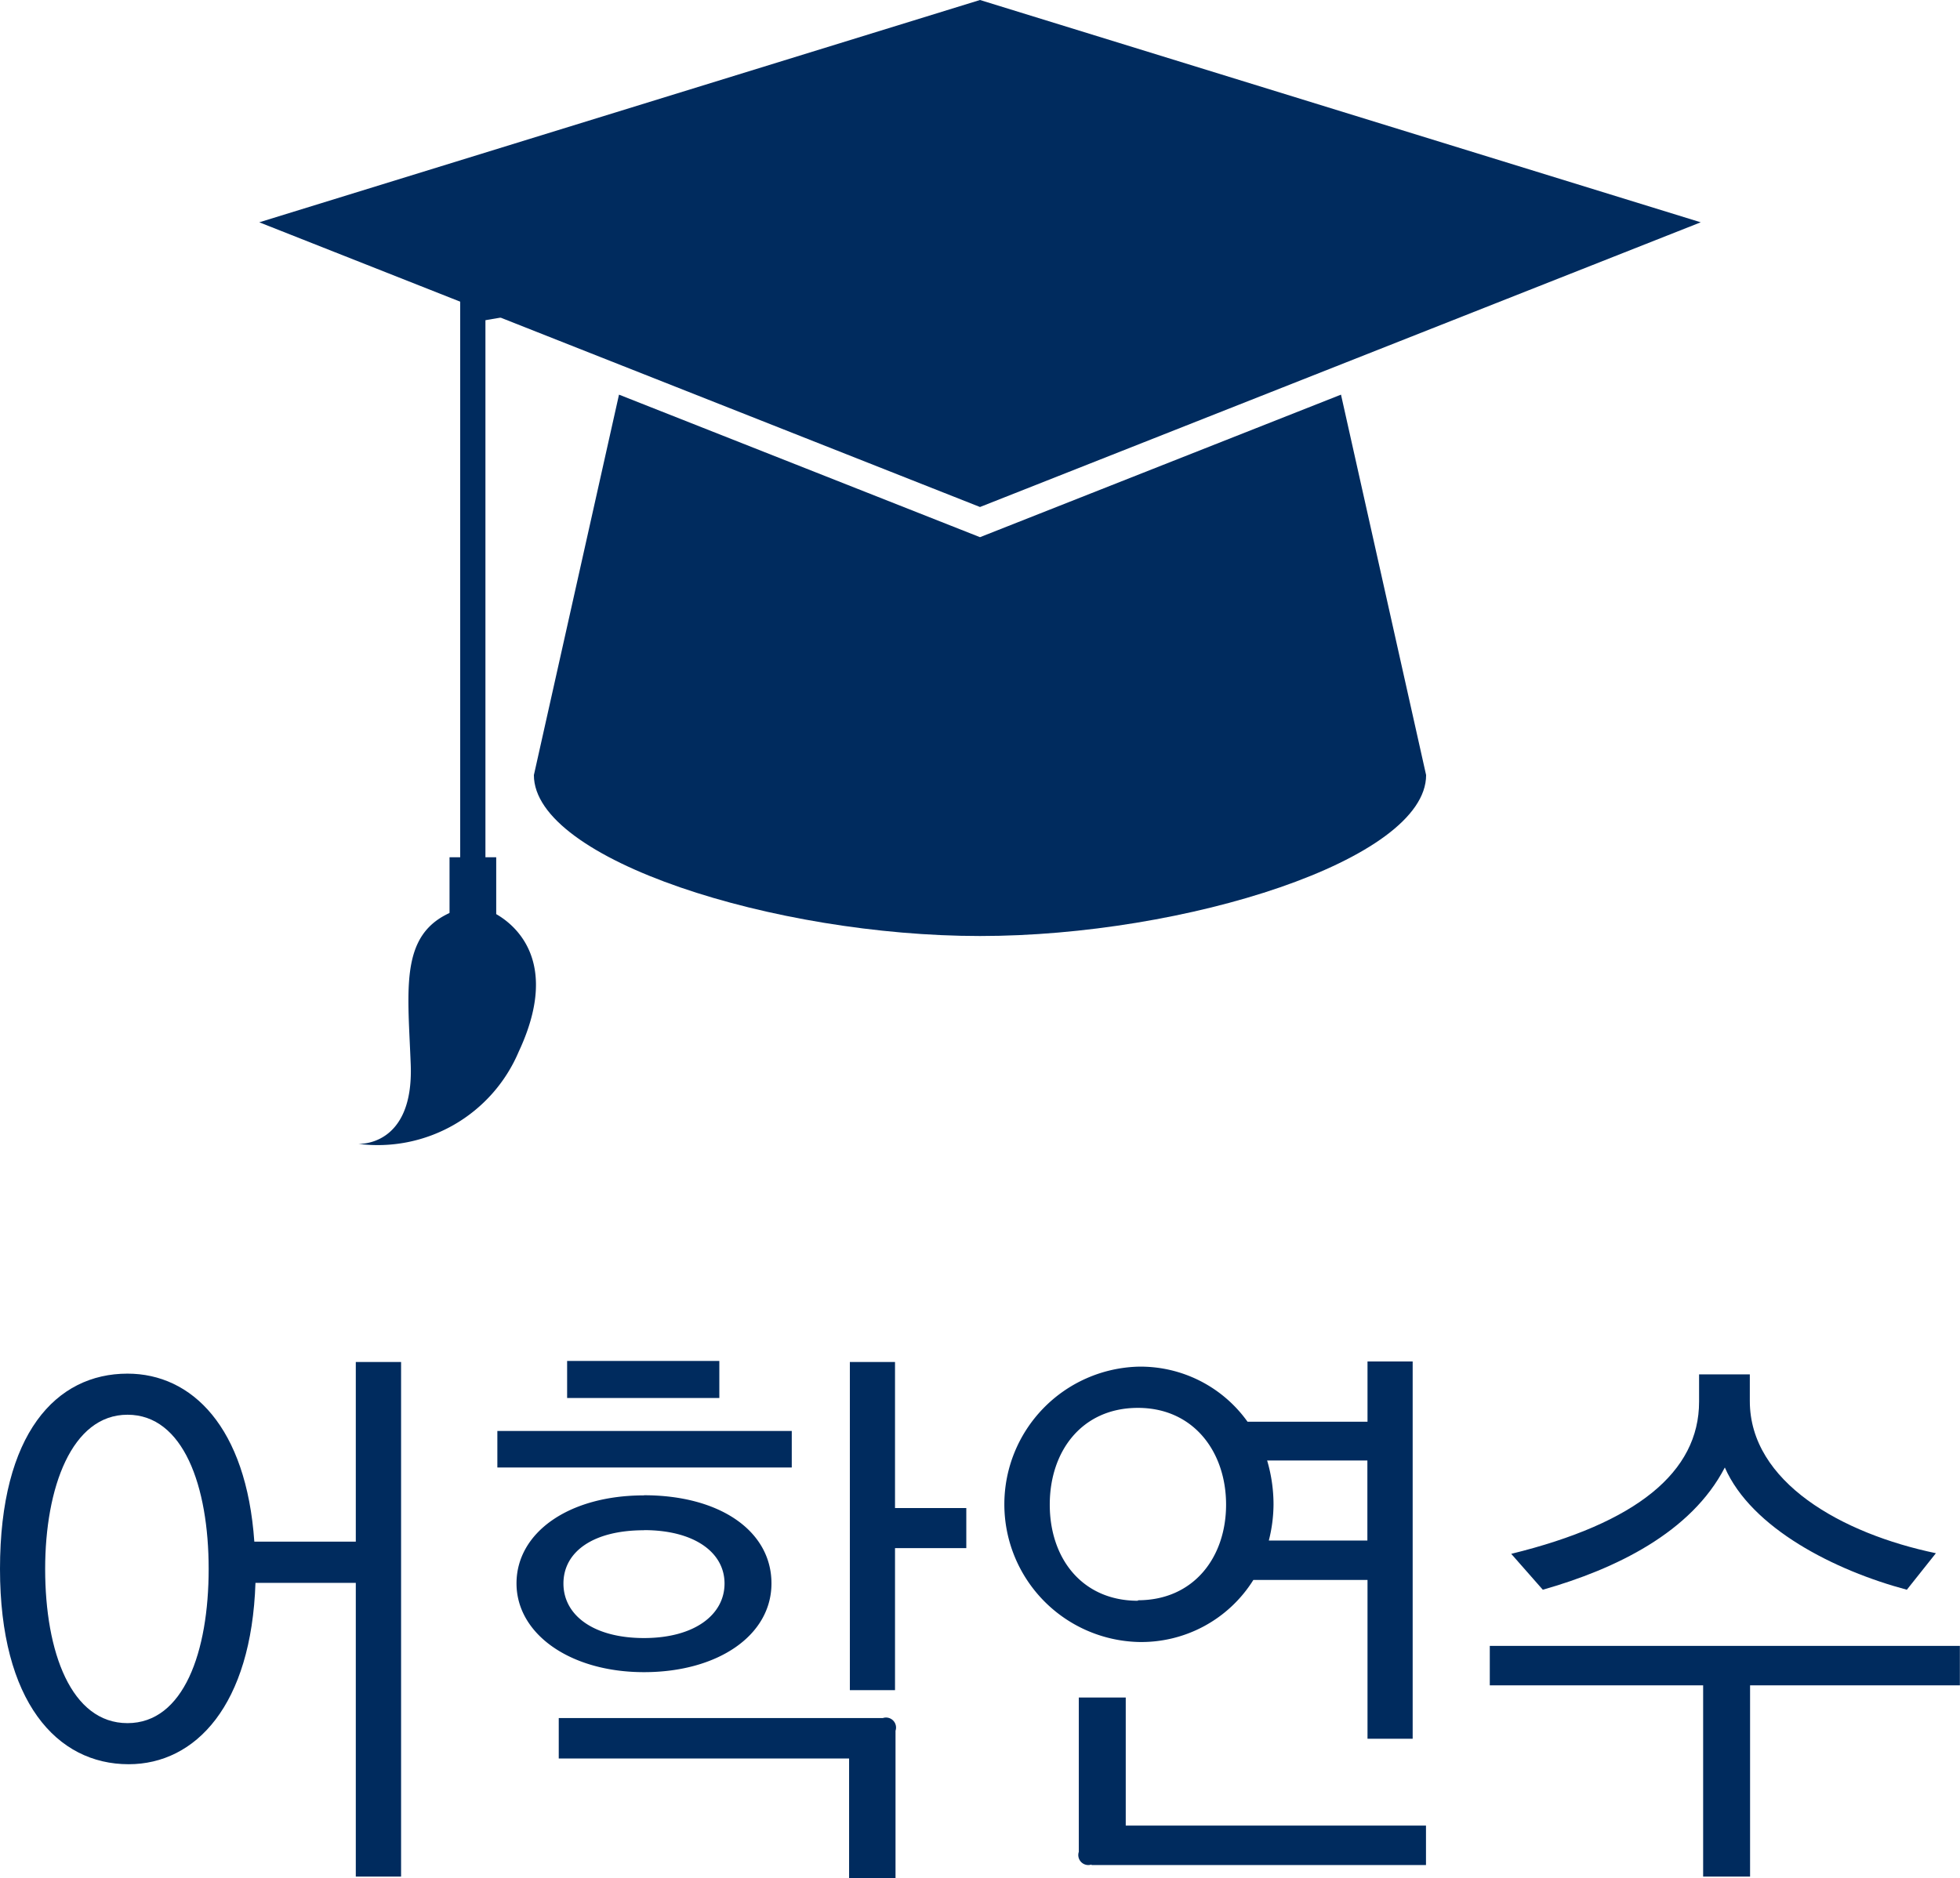 <svg id="레이어_1" data-name="레이어 1" xmlns="http://www.w3.org/2000/svg" xmlns:xlink="http://www.w3.org/1999/xlink" viewBox="0 0 154.52 148.12"><defs><style>.cls-1{fill:none;}.cls-2{clip-path:url(#clip-path);}.cls-3{fill:#002b5e;}</style><clipPath id="clip-path" transform="translate(-221.29 -359.52)"><rect class="cls-1" x="195.6" y="318.72" width="203.99" height="203.99"/></clipPath></defs><title>icon-related-08</title><g class="cls-2"><path class="cls-3" d="M221.29,483.24c0-10.69,4.43-15.4,10.05-15.4,5.07,0,9.37,4.2,10,13.25h8V466.92h3.57v40.58h-3.57V484.34h-7.91c-0.32,9.64-4.71,14.3-10,14.3C225.77,498.64,221.29,493.71,221.29,483.24Zm3.56,0c0,6.58,2.06,12.16,6.49,12.16s6.4-5.62,6.4-12.16-2-12.16-6.4-12.16S224.85,476.84,224.85,483.24Z" transform="translate(-221.29 -359.52)"/><path class="cls-3" d="M260.5,472.36h23.21v2.88H260.5v-2.88Zm11.56,5.07c6,0,10.05,2.83,10.05,6.95s-4.25,7-10.05,7-10.05-3-10.05-7S266.12,477.44,272.06,477.44ZM290.89,495a0.79,0.79,0,0,1,1,1v11.7h-3.66v-9.51H265.34V495h25.55Zm-18.83-14.81c-4,0-6.35,1.69-6.35,4.2s2.38,4.3,6.35,4.3,6.35-1.83,6.35-4.3S276,480.18,272.06,480.18ZM278,469.76H266v-2.92h12v2.92Zm19.47,11.84h-5.62v11.2h-3.56V466.92h3.56v11.52h5.62v3.15Z" transform="translate(-221.29 -359.52)"/><path class="cls-3" d="M311,489a10.86,10.86,0,0,1,0-21.71,10.36,10.36,0,0,1,8.64,4.34h9.46v-4.75h3.56v29.75H329.1V484.11h-9A10.41,10.41,0,0,1,311,489Zm0-3.29c4.39,0,6.95-3.38,6.95-7.54s-2.56-7.63-6.95-7.63-6.95,3.38-6.95,7.63S306.61,485.75,311,485.75Zm-3.66,20.84a0.79,0.79,0,0,1-1-1V493.38h3.7v10.1h23.67v3.11H307.34Zm13.85-31.85a12.25,12.25,0,0,1,.5,3.47,11.75,11.75,0,0,1-.37,2.83h7.77v-6.31h-7.91Z" transform="translate(-221.29 -359.52)"/><path class="cls-3" d="M375.8,492.42H359.26v15.08h-3.7V492.42H338.74v-3.11H375.8v3.11Zm-35.37-10.37c9.87-2.42,14.81-6.44,14.81-12v-2.15h4V470c0,6.4,7.27,10.46,14.67,12l-2.29,2.88c-5.67-1.51-12.25-4.84-14.35-9.64-2.65,5.12-8.59,8-14.35,9.64Z" transform="translate(-221.29 -359.52)"/><polygon class="cls-3" points="77.26 39.98 134.08 17.53 77.26 0 20.44 17.53 77.26 39.98"/><path class="cls-3" d="M270.09,390.64l-6.71,30c0,6.68,19,12.69,35.17,12.69s35.17-6,35.17-12.69l-6.71-30-28.46,11.24Z" transform="translate(-221.29 -359.52)"/><polygon class="cls-3" points="38.27 71.28 36.28 71.28 36.28 23.57 76.92 16.55 77.25 18.52 38.27 25.25 38.27 71.28"/><ellipse class="cls-3" cx="77.08" cy="17.53" rx="4.21" ry="2.28"/><rect class="cls-3" x="35.44" y="67.6" width="3.68" height="4.82"/><path class="cls-3" d="M259.83,431.32s6.45,2.39,2.35,11.14a12.07,12.07,0,0,1-12.65,7.26s4.39,0.28,4.14-6.26-1-11,4.42-12.42Z" transform="translate(-221.29 -359.52)"/></g></svg>